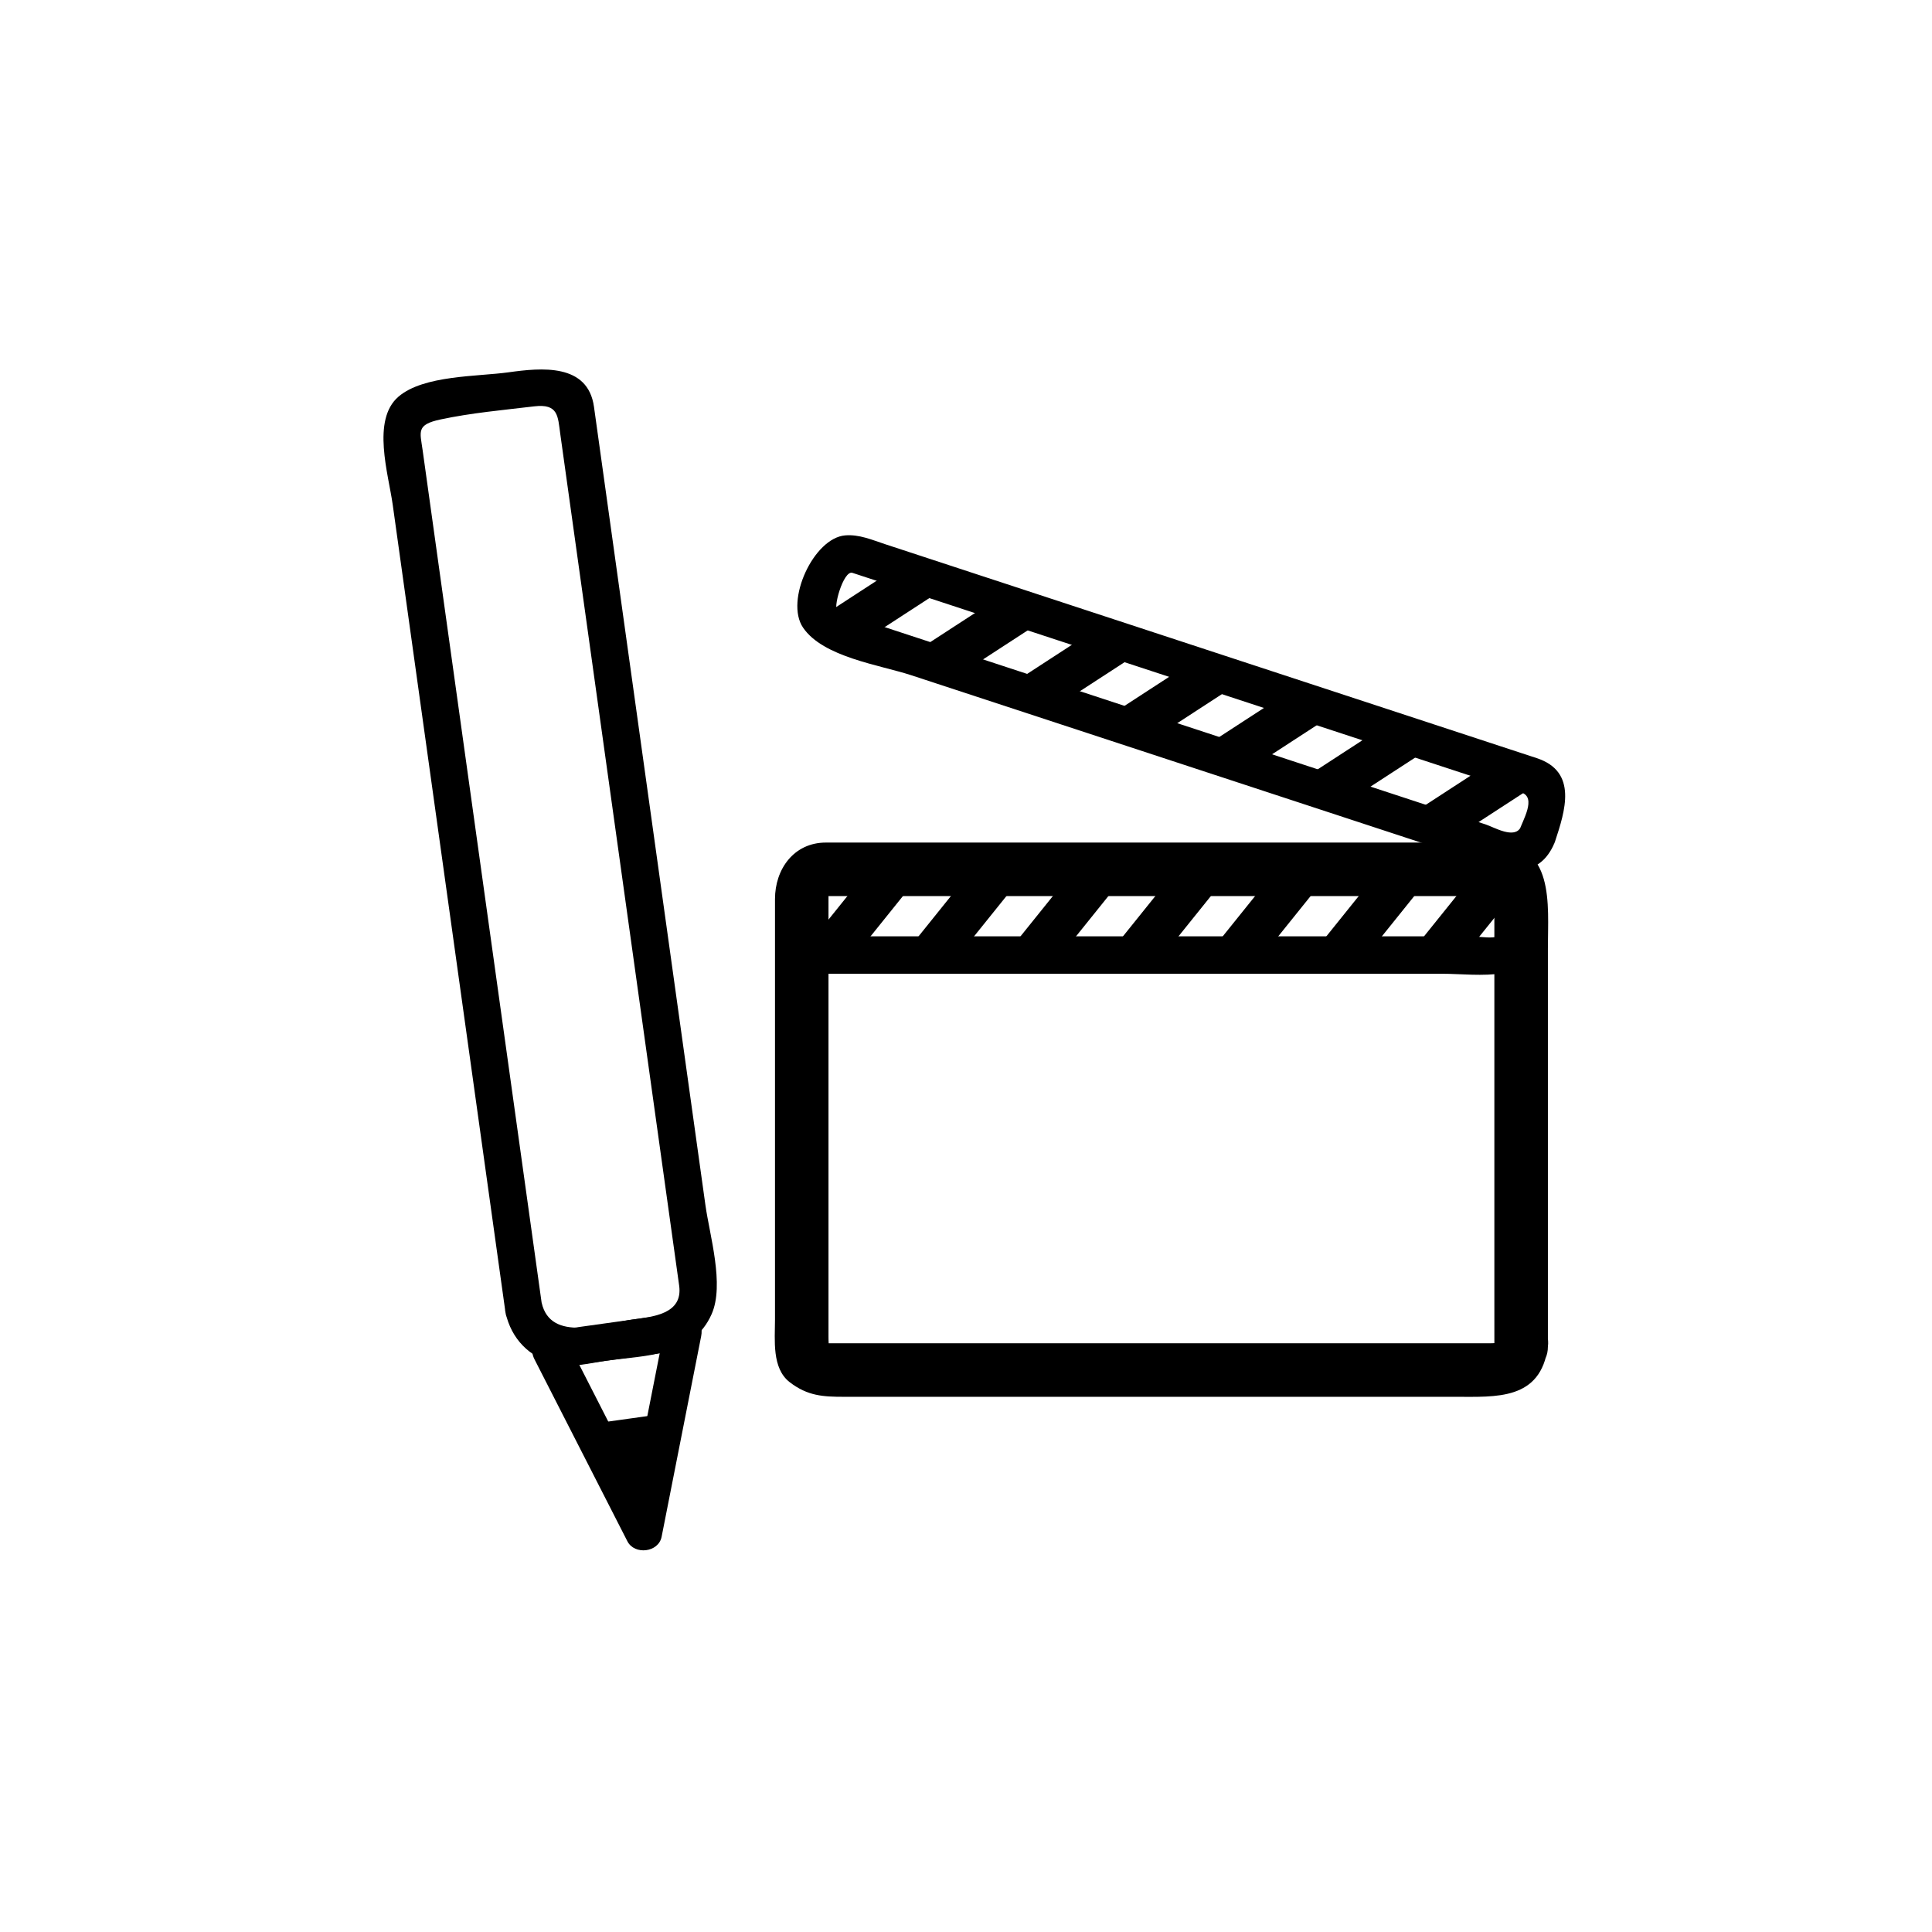 <?xml version="1.0" encoding="iso-8859-1"?>
<!-- Generator: Adobe Illustrator 16.0.0, SVG Export Plug-In . SVG Version: 6.00 Build 0)  -->
<!DOCTYPE svg PUBLIC "-//W3C//DTD SVG 1.1//EN" "http://www.w3.org/Graphics/SVG/1.1/DTD/svg11.dtd">
<svg version="1.1" xmlns="http://www.w3.org/2000/svg" xmlns:xlink="http://www.w3.org/1999/xlink" x="0px" y="0px" width="361px"
	 height="361px" viewBox="0 0 361 361" style="enable-background:new 0 0 361 361;" xml:space="preserve">
<g id="scene_x5F_scene_x5F_teach_x5F_in">
	<g>
		<g>
			<g>
				<path style="fill:#000000;" d="M284.168,154.532c-1.137,2.348-4.997,0.033-6.552-0.478c-4.663-1.531-9.325-3.062-13.987-4.593
					c-14.369-4.718-28.738-9.436-43.106-14.153c-21.329-7.003-42.659-14.006-63.988-21.01c-1.062-0.348,1.057-7.813,2.739-7.261
					c0.586,0.192,1.172,0.385,1.758,0.577c3.583,1.176,7.165,2.353,10.748,3.529c13.391,4.397,26.784,8.794,40.175,13.191
					c24.104,7.914,48.207,15.828,72.311,23.742c2.91,0.956,0.23,5.218-0.45,7.292c-1.412,4.301,5.349,6.129,6.75,1.861
					c1.854-5.646,4.301-13.033-3.421-15.569c-2.213-0.727-4.425-1.453-6.638-2.18c-11.953-3.924-23.905-7.849-35.858-11.773
					c-26.427-8.677-52.854-17.354-79.281-26.031c-2.448-0.804-4.821-1.854-7.444-1.638c-5.885,0.484-11.295,12.184-7.876,17.228
					c3.755,5.539,14.353,6.976,20.242,8.91c28.785,9.451,57.57,18.902,86.354,28.354c6.502,2.134,13.003,4.269,19.504,6.404
					c5.152,1.691,10.976,3.513,14.065-2.868C292.171,154.021,286.136,150.47,284.168,154.532z"/>
			</g>
		</g>
		<polygon style="fill:#000000;stroke:#000000;stroke-miterlimit:10;" points="163.796,117.564 155.159,114.729 165.3,108.134 
			173.938,110.971 		"/>
		<polygon style="fill:#000000;stroke:#000000;stroke-miterlimit:10;" points="182.173,123.598 173.534,120.762 183.676,114.168 
			192.314,117.004 		"/>
		<polygon style="fill:#000000;stroke:#000000;stroke-miterlimit:10;" points="200.014,129.71 191.375,126.874 201.518,120.28 
			210.156,123.117 		"/>
		<polygon style="fill:#000000;stroke:#000000;stroke-miterlimit:10;" points="218.465,135.515 209.826,132.678 219.969,126.084 
			228.606,128.92 		"/>
		<polygon style="fill:#000000;stroke:#000000;stroke-miterlimit:10;" points="236.303,141.245 227.665,138.408 237.808,131.814 
			246.445,134.651 		"/>
		<polygon style="fill:#000000;stroke:#000000;stroke-miterlimit:10;" points="254.832,147.2 246.193,144.364 256.335,137.77 
			264.974,140.607 		"/>
		<polygon style="fill:#000000;stroke:#000000;stroke-miterlimit:10;" points="274.893,153.914 266.254,151.078 276.396,144.484 
			285.034,147.321 		"/>
	</g>
	<g>
		<g>
			<g>
				<path style="fill:#000000;" d="M279.228,251.644c0.128-0.953,0.893-0.647-0.809-0.647c-1.521,0-3.041,0-4.561,0
					c-5.241,0-10.482,0-15.724,0c-15.533,0-31.065,0-46.599,0c-14.509,0-29.018,0-43.527,0c-3.961,0-7.921,0-11.882,0
					c-0.642,0-1.284,0-1.925,0c0.896,0,0.606,0.896,0.606-1.125c0-26.331,0-52.662,0-78.993c0-1.238,0-2.476,0-3.714
					c0-0.445-1.156,0.271,0.008,0.271c3.167,0,6.335,0,9.502,0c13.761,0,27.521,0,41.281,0c24.635,0,49.269,0,73.903,0
					c0.818,0-0.275-1.136-0.275-0.107c0,1.504,0,3.008,0,4.512c0,6.044,0,12.089,0,18.133c0,15.63,0,31.26,0,46.89
					C279.228,241.789,279.228,246.717,279.228,251.644c0,6.448,10,6.448,10,0c0-24.817,0-49.636,0-74.453
					c0-8.185,1.394-19.756-10.371-19.756c-9.648,0-19.298,0-28.946,0c-29.26,0-58.52,0-87.779,0c-2.602,0-5.203,0-7.805,0
					c-6.014,0-9.518,4.991-9.518,10.551c0,12.089,0,24.178,0,36.267c0,14.112,0,28.225,0,42.338c0,3.755-0.62,9.07,2.739,11.667
					c3.35,2.589,6.28,2.739,10.168,2.739c27.732,0,55.466,0,83.198,0c10.33,0,20.66,0,30.99,0c7.649,0,15.973,0.698,17.323-9.353
					C290.084,245.268,280.073,245.351,279.228,251.644z"/>
			</g>
		</g>
		<g>
			<g>
				<g>
					<path style="fill:#000000;" d="M281.578,173.168c-0.451,2.92-4.559,1.783-6.756,1.783c-5.203,0-10.406,0-15.609,0
						c-15.49,0-30.981,0-46.473,0c-14.67,0-29.34,0-44.01,0c-4.177,0-8.354,0-12.531,0c-0.787,0-1.574,0-2.361,0
						c-1.412,0-1.228-7.747-0.155-7.747c22.678,0,45.357,0,68.035,0c14.67,0,29.341,0,44.011,0c4.177,0,8.354,0,12.53,0
						c0.787,0,1.574,0,2.361,0c1.447,0,0.833,5.92,0.833,6.895c0,4.514,7,4.514,7,0c0-5.758,0.213-13.895-7.833-13.895
						c-2.579,0-5.157,0-7.736,0c-13.115,0-26.231,0-39.348,0c-26.14,0-52.28,0-78.421,0c-5.119,0-9.11,2.955-9.11,8.479
						c0,5.827,0.171,13.268,8.036,13.268c8.668,0,17.336,0,26.005,0c29.833,0,59.666,0,89.499,0c6.537,0,17.403,2.007,18.783-6.922
						C289.011,170.615,282.266,168.718,281.578,173.168z"/>
				</g>
			</g>
			<polygon style="fill:#000000;stroke:#000000;stroke-miterlimit:10;" points="161.354,175.791 152.262,175.791 159.841,166.363 
				168.933,166.363 			"/>
			<polygon style="fill:#000000;stroke:#000000;stroke-miterlimit:10;" points="180.694,175.791 171.603,175.791 179.181,166.363 
				188.273,166.363 			"/>
			<polygon style="fill:#000000;stroke:#000000;stroke-miterlimit:10;" points="199.553,176.032 190.46,176.032 198.039,166.603 
				207.131,166.603 			"/>
			<polygon style="fill:#000000;stroke:#000000;stroke-miterlimit:10;" points="218.893,175.791 209.801,175.791 217.38,166.363 
				226.472,166.363 			"/>
			<polygon style="fill:#000000;stroke:#000000;stroke-miterlimit:10;" points="237.629,175.67 228.537,175.67 236.116,166.241 
				245.208,166.241 			"/>
			<polygon style="fill:#000000;stroke:#000000;stroke-miterlimit:10;" points="257.091,175.549 247.999,175.549 255.577,166.121 
				264.67,166.121 			"/>
			<polygon style="fill:#000000;stroke:#000000;stroke-miterlimit:10;" points="275.244,175.67 266.152,175.67 273.732,166.241 
				282.824,166.241 			"/>
		</g>
	</g>
	<g id="Stift_2_">
		<g>
			<g>
				<path style="fill:#000000;" d="M99.86,253.971c5.789,11.339,11.579,22.679,17.368,34.018c1.337,2.618,5.817,2.105,6.397-0.836
					c2.463-12.491,4.926-24.982,7.389-37.474c0.558-2.831-1.605-4.683-4.306-4.306c-8.252,1.152-16.504,2.304-24.757,3.456
					c-4.455,0.622-2.552,7.366,1.861,6.75c8.252-1.152,16.504-2.304,24.757-3.456c-1.436-1.436-2.871-2.87-4.306-4.306
					c-2.463,12.491-4.926,24.982-7.389,37.474c2.132-0.278,4.265-0.558,6.397-0.836c-5.789-11.339-11.579-22.679-17.368-34.018
					C103.851,246.416,97.812,249.959,99.86,253.971z"/>
			</g>
		</g>
		<g>
			<g>
				<path style="fill:#000000;" d="M94.452,245.259c1.101,4.939,4.442,8.326,9.317,9.629c2.912,0.778,6.609-0.226,9.543-0.635
					c7.375-1.029,16.141-0.763,19.655-8.698c2.434-5.497-0.367-14.719-1.155-20.364c-4.09-29.296-8.179-58.592-12.269-87.889
					c-2.852-20.431-5.704-40.862-8.556-61.292c-1.141-8.172-9.875-7.293-15.944-6.446c-5.817,0.812-15.898,0.522-20.591,4.558
					c-5.058,4.349-1.873,14.442-1.07,20.193c7.01,50.22,14.021,100.44,21.031,150.66C94.425,245.069,94.438,245.164,94.452,245.259
					c0.622,4.455,7.366,2.552,6.75-1.861c-6.862-49.156-13.724-98.313-20.585-147.469c-0.549-3.935-1.098-7.87-1.647-11.805
					c-0.49-3.51-1.222-4.771,3.343-5.747c5.701-1.219,11.695-1.753,17.481-2.445c4.563-0.546,4.43,1.835,4.9,5.199
					c3.52,25.218,7.041,50.437,10.561,75.655c3.187,22.827,6.373,45.654,9.56,68.481c0.695,4.983,1.391,9.967,2.087,14.95
					c0.751,5.382-5.033,5.831-8.794,6.356c-5.323,0.743-15.228,4.344-16.903-3.177C100.22,238.992,93.472,240.86,94.452,245.259z"/>
			</g>
		</g>
		<g>
			<polygon style="fill:#000000;" points="112.007,269.357 120.111,285.231 123.56,267.745 			"/>
			<g>
				<path style="fill:#000000;" d="M108.985,271.124c2.701,5.291,5.403,10.583,8.104,15.874c1.337,2.618,5.817,2.105,6.397-0.836
					c1.149-5.829,2.299-11.658,3.448-17.486c0.558-2.831-1.605-4.683-4.306-4.306c-3.851,0.537-7.702,1.075-11.553,1.612
					c-4.455,0.622-2.552,7.366,1.861,6.75c3.851-0.537,7.702-1.075,11.553-1.612c-1.436-1.436-2.871-2.87-4.306-4.306
					c-1.149,5.829-2.299,11.658-3.448,17.486c2.132-0.278,4.265-0.558,6.397-0.836c-2.701-5.291-5.403-10.583-8.104-15.874
					C112.976,263.569,106.937,267.112,108.985,271.124z"/>
			</g>
		</g>
	</g>
</g>
<g id="Ebene_1">
</g>
</svg>

